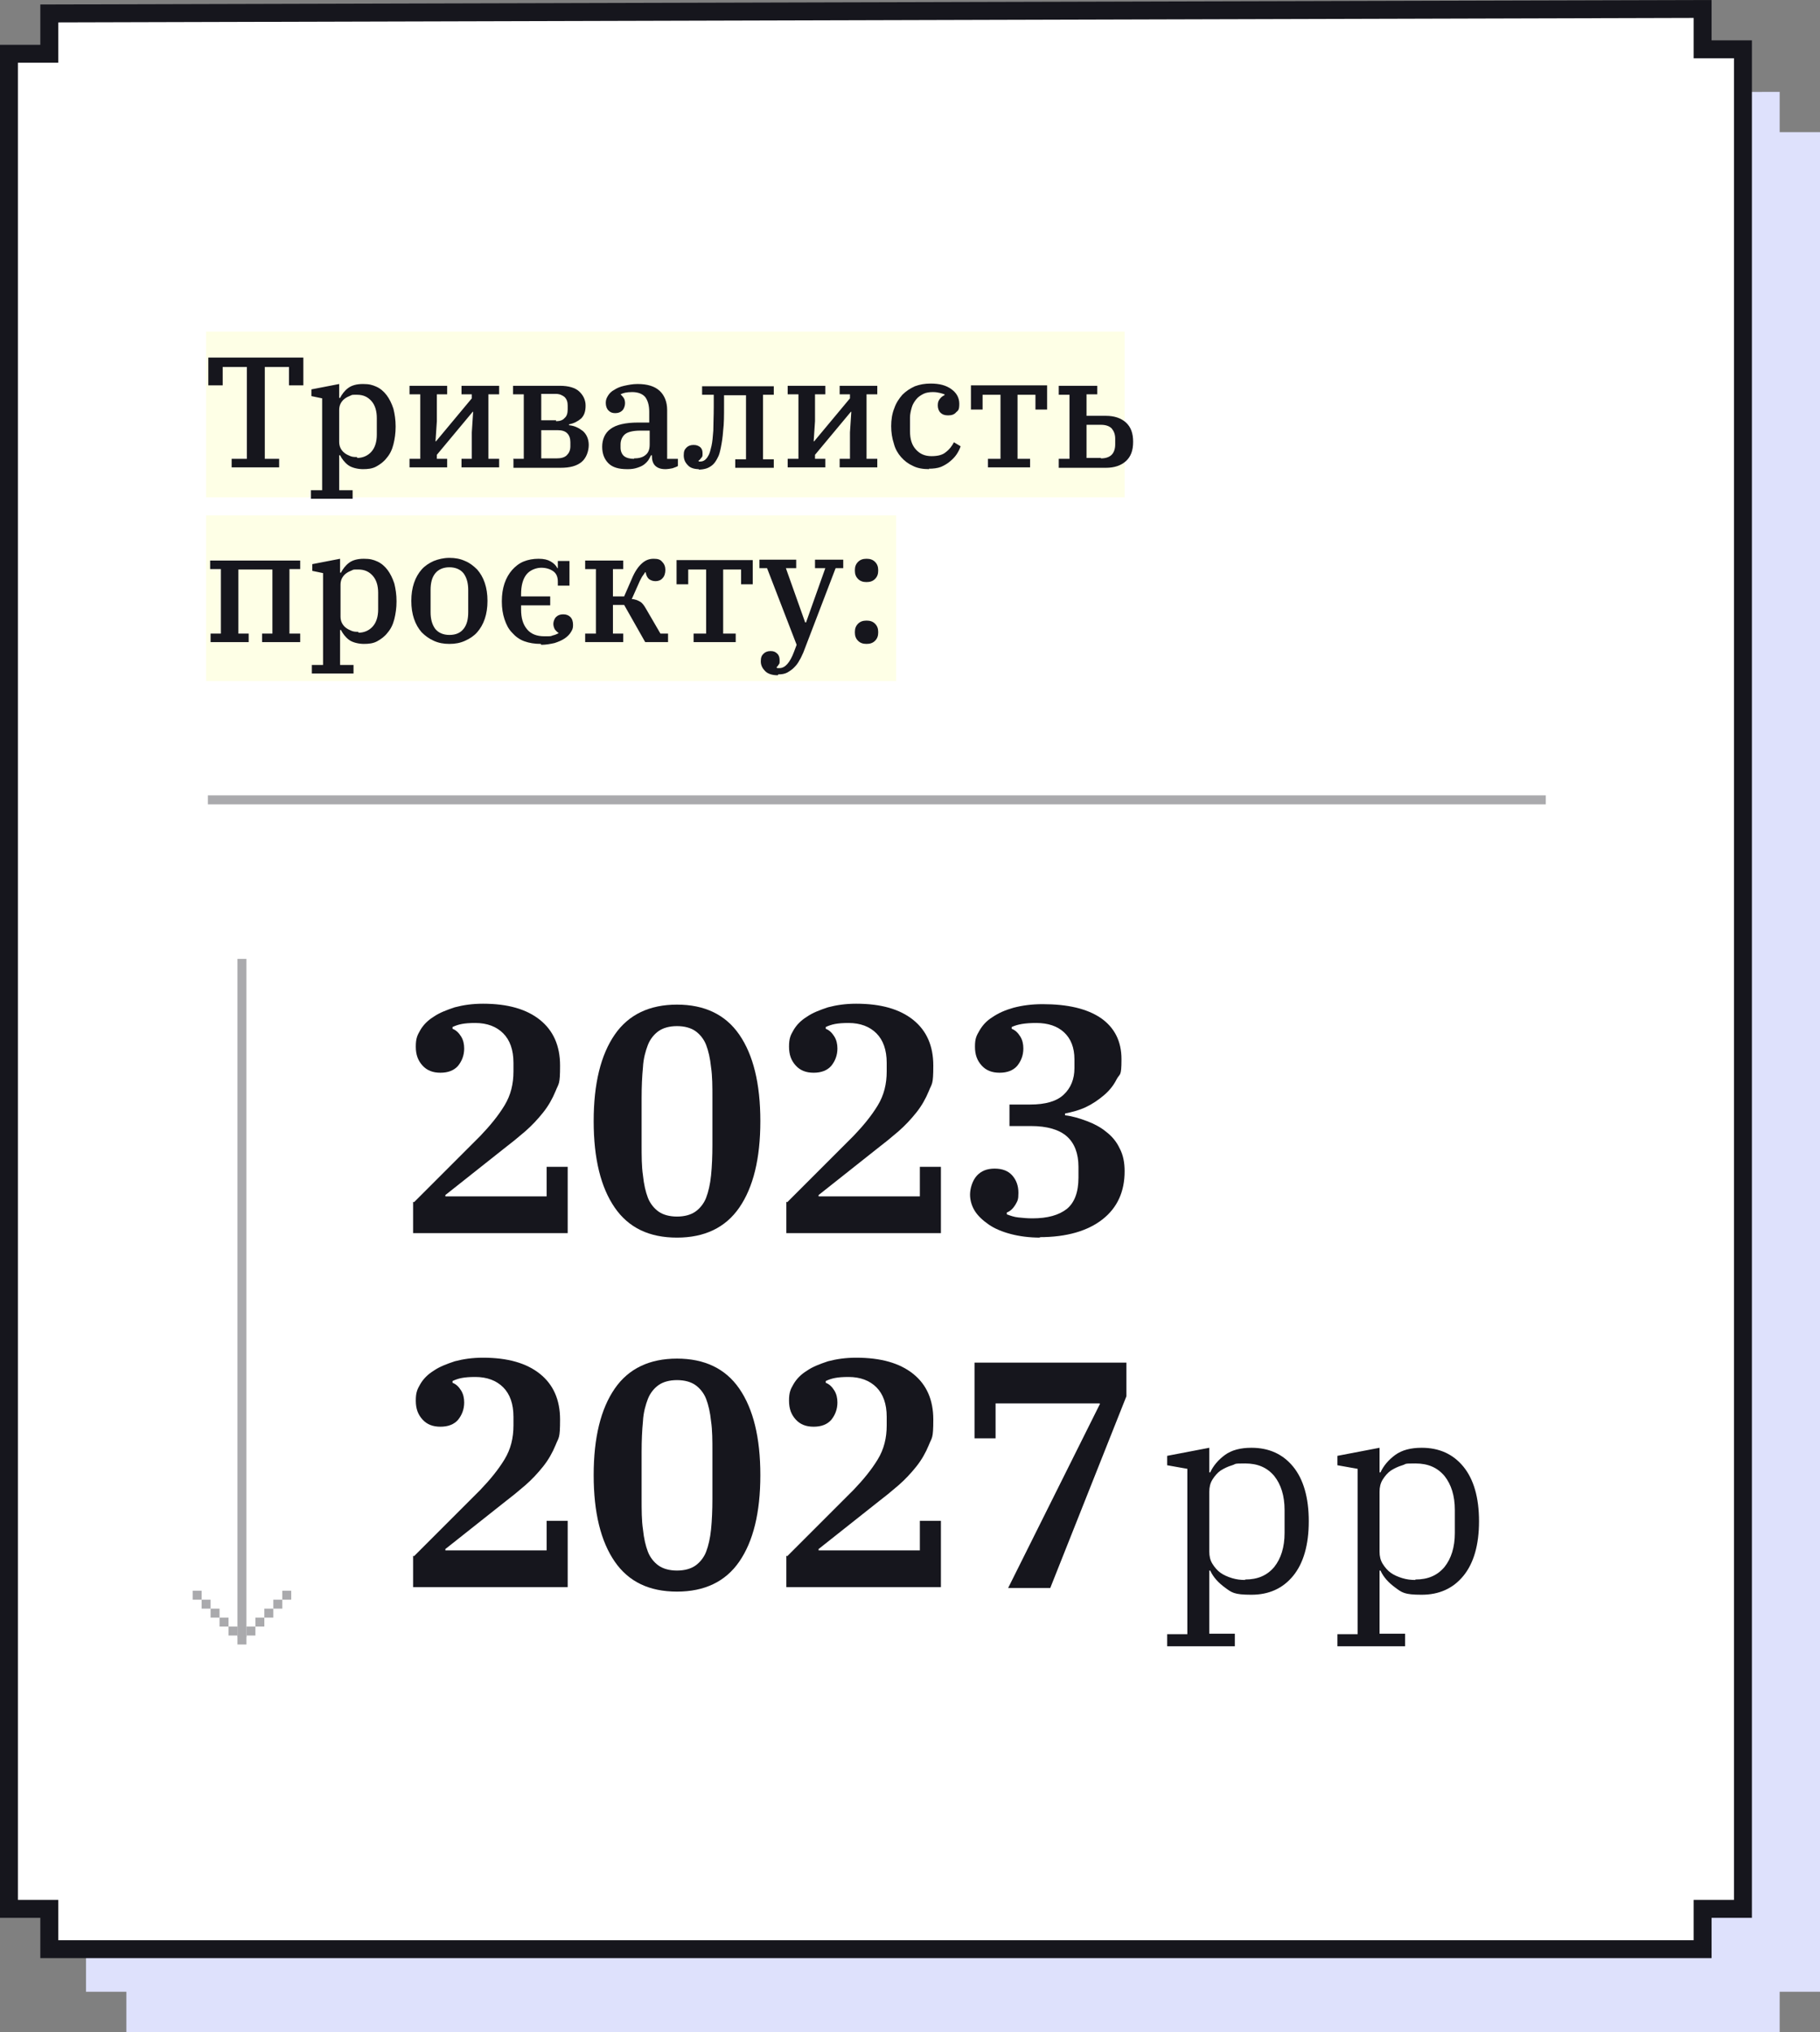 <?xml version="1.0" encoding="UTF-8"?>
<svg id="Layer_1" data-name="Layer 1" xmlns="http://www.w3.org/2000/svg" version="1.1" viewBox="0 0 406.2 453.5">
  <rect x="0" y="0" width="406.2" height="453.5" fill="#808080" stroke="none"/>
  <defs>
    <style>
      .cls-1 {
        fill: #dee1fc;
      }

      .cls-1, .cls-2, .cls-3, .cls-4, .cls-5 {
        stroke-width: 0px;
      }

      .cls-2 {
        fill: #feffe6;
      }

      .cls-3 {
        fill: #aaaaad;
      }

      .cls-4 {
        fill: #16161d;
      }

      .cls-5 {
        fill: #fff;
      }
    </style>
  </defs>
  <polygon class="cls-1" points="397.2 20.5 397.2 29.5 406.2 29.5 406.2 444.5 397.2 444.5 397.2 453.5 28.2 453.5 28.2 444.5 19.2 444.5 19.2 30.5 28.2 30.5 28.2 21.5 397.2 20.5"/>
  <g>
    <polygon class="cls-5" points="380 2 380 11 389 11 389 426 380 426 380 435 11 435 11 426 2 426 2 12 11 12 11 3 380 2"/>
    <path class="cls-4" d="M382,437H9v-9H0V10h9V1L382,0v9h9v419h-9v9ZM13,433h365v-9s9,0,9,0V13h-9V4L13,5v9H4v410h9v9Z"/>
  </g>
  <rect class="cls-2" x="46" y="74" width="205" height="37"/>
  <rect class="cls-2" x="46" y="115" width="154" height="37"/>
  <g>
    <path class="cls-4" d="M51.9,102.4h3.2v-20.5h-5.4v4.1h-3.2v-6.2h21.2v6.2h-3.2v-4.1h-5.4v20.5h3.2v1.9h-10.6v-1.9Z"/>
    <path class="cls-4" d="M69.5,109.4h2.4v-20.5l-2.4-.5v-1.5l6.2-1.2v3.1h.2c.4-.8,1-1.6,1.8-2.2.8-.6,1.9-.9,3.3-.9s2.1.2,3,.6c.9.4,1.7,1.1,2.3,1.9.6.8,1.1,1.8,1.5,3,.3,1.2.5,2.5.5,4s-.2,2.8-.5,4c-.3,1.2-.8,2.2-1.5,3-.6.8-1.4,1.4-2.3,1.9s-1.9.6-3,.6-2.5-.3-3.3-.9c-.8-.6-1.4-1.4-1.8-2.2h-.2v7.8h3v1.9h-9.3v-1.9ZM79.7,102.2c1.3,0,2.4-.5,3.2-1.4.8-.9,1.2-2.2,1.2-3.8v-3.7c0-1.6-.4-2.9-1.2-3.8-.8-.9-1.8-1.4-3.2-1.4s-1,0-1.5.2c-.5.2-.9.4-1.3.7-.4.3-.7.7-.9,1.1-.2.4-.3.9-.3,1.4v7.1c0,.5.1,1,.3,1.4.2.4.5.8.9,1.1.4.3.8.5,1.3.7.5.2,1,.2,1.5.2Z"/>
    <path class="cls-4" d="M91.4,102.4h2.4v-14.4h-2.4v-1.9h8.4v1.9h-2.3v6l-.3,4.5h.1l8-9.6v-.9h-2.3v-1.9h8.4v1.9h-2.4v14.4h2.4v1.9h-8.4v-1.9h2.3v-5.9l.3-4.6h-.1l-8,9.6v.9h2.3v1.9h-8.4v-1.9Z"/>
    <path class="cls-4" d="M114.5,102.4h2.4v-14.4h-2.4v-1.9h10.5c1.8,0,3.3.4,4.2,1.2s1.5,1.9,1.5,3.2-.3,2.2-1,2.9c-.7.6-1.6,1.1-2.7,1.3v.2c1.2.1,2.2.6,3.1,1.3.8.7,1.3,1.8,1.3,3.1s-.5,2.9-1.6,3.8c-1.1.9-2.6,1.3-4.7,1.3h-10.5v-1.9ZM124.1,94c.8,0,1.5-.2,1.9-.7.5-.4.7-1.1.7-1.9v-.9c0-.8-.2-1.4-.7-1.9-.5-.4-1.1-.7-2-.7h-3.2v5.9h3.3ZM124.2,102.3c1,0,1.8-.2,2.3-.7.5-.5.8-1.1.8-2v-.9c0-.8-.2-1.5-.7-2-.5-.5-1.2-.7-2.2-.7h-3.6v6.3h3.4Z"/>
    <path class="cls-4" d="M139.9,104.7c-1.8,0-3.2-.4-4.1-1.3-.9-.9-1.4-2.1-1.4-3.7s.6-3.1,1.9-4c1.2-.9,3.3-1.4,6.1-1.4h2.5v-2.4c0-1.4-.3-2.5-.9-3.3-.6-.7-1.6-1.1-2.9-1.1s-2,.2-2.6.5h0c.3.3.5.5.7.8.2.3.3.7.3,1.2s-.2,1.2-.6,1.6c-.4.4-.9.6-1.6.6s-1.1-.2-1.5-.6c-.4-.4-.6-1-.6-1.7s.2-1.1.5-1.6c.3-.5.8-1,1.4-1.3.6-.4,1.3-.7,2.2-.9.9-.2,1.9-.4,3-.4,2.2,0,3.8.5,4.9,1.5,1.1,1,1.7,2.5,1.7,4.3v10.9h2.4v1.6c-.3.2-.7.3-1.2.5-.5.1-1.1.2-1.6.2-1.1,0-1.8-.3-2.3-.8-.5-.5-.7-1.3-.7-2.1v-.2h-.2c-.2.4-.4.8-.6,1.1-.3.4-.6.7-1,1-.4.3-.9.5-1.5.7-.6.2-1.3.3-2,.3ZM141.5,102.3c1,0,1.9-.2,2.5-.7.7-.5,1-1.3,1-2.4v-3.1h-2.1c-1.6,0-2.8.3-3.4.8-.6.5-1,1.3-1,2.3v.7c0,.8.3,1.5.8,1.9.5.4,1.3.6,2.2.6Z"/>
    <path class="cls-4" d="M156,104.7c-1.1,0-2-.3-2.5-.9-.6-.6-.9-1.3-.9-2.2s.2-1.3.6-1.7c.4-.4.9-.6,1.6-.6s1.1.2,1.5.5c.4.4.5.8.5,1.4s0,.7-.3,1c-.2.3-.4.5-.6.6h0c0,.2.1.2.2.2h.2c.5,0,.9-.2,1.2-.5.3-.3.5-.6.7-1,.2-.4.4-1.1.6-2s.3-2,.4-3.4c0-1.4.1-3.2.1-5.4v-2.6h-2.6v-1.9h16v1.9h-2.4v14.4h2.4v1.9h-8.6v-1.9h2.4v-14.3h-4.9v2.3c0,2.2,0,4.1-.2,5.6-.1,1.5-.3,2.7-.5,3.7-.2,1-.4,1.8-.7,2.3-.3.6-.6,1.1-1,1.5-.4.4-.9.7-1.4.9-.6.2-1.2.3-1.9.3Z"/>
    <path class="cls-4" d="M175.8,102.4h2.4v-14.4h-2.4v-1.9h8.4v1.9h-2.3v6l-.3,4.5h.1l8-9.6v-.9h-2.3v-1.9h8.4v1.9h-2.4v14.4h2.4v1.9h-8.4v-1.9h2.3v-5.9l.3-4.6h-.1l-8,9.6v.9h2.3v1.9h-8.4v-1.9Z"/>
    <path class="cls-4" d="M207.4,104.7c-1.4,0-2.6-.2-3.6-.7-1.1-.5-1.9-1.1-2.7-2-.7-.8-1.3-1.8-1.6-3-.4-1.2-.6-2.5-.6-3.9s.2-2.8.7-4c.4-1.2,1.1-2.2,1.8-3,.8-.8,1.7-1.4,2.8-1.9,1.1-.4,2.2-.6,3.5-.6,2,0,3.5.4,4.7,1.3,1.1.8,1.7,1.9,1.7,3.2s-.2,1.5-.7,1.9c-.4.5-1,.7-1.8.7s-1.3-.2-1.7-.6c-.4-.4-.6-1-.6-1.6s.1-1,.4-1.4c.3-.4.6-.7,1.1-.9v-.2c-.3-.1-.6-.2-1-.3-.4-.1-.9-.2-1.6-.2s-1.5.1-2.1.4c-.6.3-1.2.7-1.6,1.2-.4.5-.8,1.1-1,1.8-.2.7-.4,1.5-.4,2.3v3c0,1.8.4,3.1,1.3,4.1.9,1,2,1.5,3.5,1.5s2.5-.3,3.2-.9c.8-.6,1.4-1.4,1.8-2.2l1.5.9c-.2.6-.5,1.2-.9,1.8-.4.6-.9,1.1-1.5,1.6-.6.5-1.3.9-2,1.2-.8.3-1.7.4-2.7.4Z"/>
    <path class="cls-4" d="M220.5,102.4h2.8v-14.3h-4v3.3h-2.6v-5.4h17v5.4h-2.6v-3.3h-4v14.3h2.8v1.9h-9.4v-1.9Z"/>
    <path class="cls-4" d="M236.3,102.4h2.4v-14.3h-2.4v-2h8.6v1.9h-2.4v4.8h4.3c1.9,0,3.4.5,4.5,1.5,1.1,1,1.6,2.4,1.6,4.3s-.5,3.3-1.6,4.3-2.6,1.5-4.5,1.5h-10.5v-1.9ZM245.7,102.3c1.1,0,1.9-.3,2.4-.8.5-.5.8-1.3.8-2.3v-1.3c0-1-.3-1.7-.8-2.3-.5-.5-1.3-.8-2.4-.8h-3.2v7.4h3.2Z"/>
    <path class="cls-4" d="M46.9,141.4h2.4v-14.4h-2.4v-1.9h20.1v1.9h-2.4v14.4h2.4v1.9h-8.5v-1.9h2.3v-14.3h-7.6v14.3h2.3v1.9h-8.5v-1.9Z"/>
    <path class="cls-4" d="M69.7,148.4h2.4v-20.5l-2.4-.5v-1.5l6.2-1.2v3.1h.2c.4-.8,1-1.6,1.8-2.2.8-.6,1.9-.9,3.3-.9s2.1.2,3,.6c.9.4,1.7,1.1,2.3,1.9.6.8,1.1,1.8,1.5,3,.3,1.2.5,2.5.5,4s-.2,2.8-.5,4c-.3,1.2-.8,2.2-1.5,3-.6.8-1.4,1.4-2.3,1.9s-1.9.6-3,.6-2.5-.3-3.3-.9c-.8-.6-1.4-1.4-1.8-2.2h-.2v7.8h3v1.9h-9.3v-1.9ZM80,141.2c1.3,0,2.4-.5,3.2-1.4.8-.9,1.2-2.2,1.2-3.8v-3.7c0-1.6-.4-2.9-1.2-3.8-.8-.9-1.8-1.4-3.2-1.4s-1,0-1.5.2c-.5.2-.9.4-1.3.7-.4.3-.7.7-.9,1.1-.2.4-.3.9-.3,1.4v7.1c0,.5.1,1,.3,1.4.2.4.5.8.9,1.1.4.3.8.5,1.3.7.5.2,1,.2,1.5.2Z"/>
    <path class="cls-4" d="M100.3,143.7c-1.3,0-2.4-.2-3.5-.7s-1.9-1.1-2.7-1.9c-.7-.8-1.3-1.8-1.7-3-.4-1.2-.6-2.5-.6-4s.2-2.8.6-4c.4-1.2,1-2.2,1.7-3,.7-.8,1.6-1.4,2.7-1.9,1-.4,2.2-.7,3.5-.7s2.4.2,3.5.7c1,.4,1.9,1.1,2.7,1.9.7.8,1.3,1.8,1.7,3,.4,1.2.6,2.5.6,4s-.2,2.8-.6,4c-.4,1.2-1,2.2-1.7,3-.7.8-1.6,1.4-2.7,1.9s-2.2.7-3.5.7ZM100.3,141.7c1.5,0,2.5-.5,3.2-1.4.7-.9,1-2.1,1-3.7v-4.9c0-1.5-.3-2.7-1-3.7-.7-.9-1.8-1.4-3.2-1.4s-2.5.5-3.2,1.4c-.7.9-1,2.1-1,3.7v4.9c0,1.5.3,2.7,1,3.7.7.9,1.8,1.4,3.2,1.4Z"/>
    <path class="cls-4" d="M120.7,143.7c-1.4,0-2.6-.2-3.7-.6-1.1-.4-2-1.1-2.7-1.9-.8-.8-1.3-1.8-1.7-3-.4-1.2-.6-2.5-.6-4s.2-2.8.6-4c.4-1.2,1-2.2,1.7-3,.7-.8,1.6-1.5,2.6-1.9,1-.4,2.1-.6,3.3-.6s2,.2,2.7.6c.7.4,1.2.9,1.5,1.5h.1v-1.6h2.6v5.5h-2.6v-.9c0-1-.3-1.8-1-2.3s-1.6-.8-2.7-.8-2.5.5-3.3,1.5c-.8,1-1.2,2.5-1.2,4.4v.5h6.5v2h-6.5v.9c0,1.9.4,3.3,1.3,4.4.9,1.1,2.2,1.6,3.9,1.6s1.3,0,1.9-.2c.5-.1.9-.3,1.3-.5h0c-.4-.3-.7-.6-.9-.9-.2-.4-.3-.8-.3-1.2s.2-1.1.6-1.5c.4-.4.9-.6,1.6-.6s1.2.2,1.6.6c.4.4.6,1,.6,1.8s-.2,1.1-.5,1.6c-.3.5-.8,1-1.4,1.4-.6.4-1.3.7-2.2,1-.9.2-1.9.4-3,.4Z"/>
    <path class="cls-4" d="M130.6,141.4h2.4v-14.4h-2.4v-1.9h8.5v1.9h-2.3v6.1h2.5l1.7-3.9c.7-1.7,1.5-2.8,2.3-3.5.8-.7,1.6-1,2.6-1s1.5.2,1.9.7c.5.5.7,1.1.7,1.8s-.2,1.4-.6,1.8c-.4.5-1,.7-1.6.7s-1.1-.2-1.5-.5c-.4-.4-.6-.9-.7-1.5h-.1c-.2.3-.4.6-.7,1-.2.4-.5.9-.7,1.4l-1.6,3.6c.7,0,1.4.3,1.9.6.5.3.9.9,1.3,1.6l3.2,5.5h1.7v1.9h-5.1l-4.7-8.3h-2.5v6.4h2.3v1.9h-8.5v-1.9Z"/>
    <path class="cls-4" d="M154.8,141.4h2.8v-14.3h-4v3.3h-2.6v-5.4h17v5.4h-2.6v-3.3h-4v14.3h2.8v1.9h-9.4v-1.9Z"/>
    <path class="cls-4" d="M173.6,150.7c-1.2,0-2.2-.3-2.8-.9-.6-.6-1-1.3-1-2.2s.2-1.3.6-1.7c.4-.4.9-.6,1.6-.6s1.1.2,1.5.6c.4.4.5.9.5,1.5s0,.7-.2.9c-.2.3-.3.5-.5.6h0c.1.2.2.2.3.2h.4c1.2,0,2.3-1.2,3.2-3.6l.6-1.6-6.6-17.1h-1.7v-1.9h8.2v1.9h-2.3l4.3,12.1h.2l4.3-12.1h-2.3v-1.9h6.3v1.9h-1.7l-7.2,18.8c-.3.6-.5,1.2-.9,1.8-.3.6-.7,1.1-1.2,1.6-.5.5-1,.8-1.5,1.1-.6.3-1.2.4-2,.4Z"/>
    <path class="cls-4" d="M193.4,129.9c-.8,0-1.4-.2-1.9-.7-.5-.5-.7-1.1-.7-1.8v-.2c0-.7.2-1.3.7-1.8.5-.5,1.1-.7,1.9-.7s1.4.2,1.9.7c.5.5.7,1.1.7,1.8v.2c0,.7-.2,1.3-.7,1.8-.5.5-1.1.7-1.9.7ZM193.4,143.7c-.8,0-1.4-.2-1.9-.7-.5-.5-.7-1.1-.7-1.8v-.2c0-.7.2-1.3.7-1.8.5-.5,1.1-.7,1.9-.7s1.4.2,1.9.7c.5.5.7,1.1.7,1.8v.2c0,.7-.2,1.3-.7,1.8-.5.5-1.1.7-1.9.7Z"/>
  </g>
  <rect class="cls-3" x="46.4" y="177.5" width="298.6" height="2"/>
  <g>
    <path class="cls-4" d="M92.4,268.3l14.8-14.8c2.2-2.3,4-4.5,5.4-6.8,1.4-2.3,2-4.8,2-7.6v-1.9c0-2.9-.8-5.1-2.3-6.6-1.5-1.5-3.6-2.3-6.2-2.3s-3.8.3-5.1.9v.4c.8.3,1.4.9,1.9,1.7s.7,1.7.7,2.7c0,1.5-.5,2.8-1.4,3.9-.9,1-2.2,1.5-3.9,1.5s-3-.5-4-1.6c-1-1.1-1.5-2.4-1.5-4.2s.3-2.5,1-3.7c.7-1.2,1.7-2.2,3-3,1.3-.9,2.9-1.5,4.7-2.1,1.9-.5,3.9-.8,6.3-.8,5.5,0,9.7,1.2,12.7,3.6,3,2.4,4.5,5.8,4.5,10.2s-.3,3.9-1,5.7c-.7,1.7-1.6,3.3-2.8,4.8-1.2,1.5-2.5,2.9-4,4.2-1.5,1.3-3.1,2.6-4.8,3.9l-13,10.3v.3h22.6v-6.6h4.7v14.8h-34.5v-7Z"/>
    <path class="cls-4" d="M151.1,276.2c-6.2,0-10.8-2.2-13.9-6.7-3.1-4.5-4.7-10.9-4.7-19.3s1.6-14.8,4.7-19.3c3.1-4.5,7.8-6.7,13.9-6.7s10.8,2.2,13.9,6.7c3.1,4.5,4.7,10.9,4.7,19.3s-1.6,14.8-4.7,19.3c-3.1,4.5-7.8,6.7-13.9,6.7ZM151.1,271.5c1.7,0,3.1-.4,4.1-1.1,1-.7,1.9-1.8,2.4-3.1s.9-3,1.1-5c.2-2,.3-4.3.3-6.8v-10.5c0-2.5,0-4.8-.3-6.8-.2-2-.6-3.7-1.1-5s-1.4-2.4-2.4-3.1c-1-.7-2.4-1.1-4.1-1.1s-3.1.4-4.1,1.1c-1,.7-1.9,1.8-2.4,3.1s-1,3-1.1,5c-.2,2-.3,4.3-.3,6.8v10.5c0,2.5,0,4.8.3,6.8.2,2,.6,3.7,1.1,5s1.4,2.4,2.4,3.1c1,.7,2.4,1.1,4.1,1.1Z"/>
    <path class="cls-4" d="M175.7,268.3l14.8-14.8c2.2-2.3,4-4.5,5.4-6.8,1.4-2.3,2-4.8,2-7.6v-1.9c0-2.9-.8-5.1-2.3-6.6-1.5-1.5-3.6-2.3-6.2-2.3s-3.8.3-5.1.9v.4c.8.3,1.4.9,1.9,1.7s.7,1.7.7,2.7c0,1.5-.5,2.8-1.4,3.9-.9,1-2.2,1.5-3.9,1.5s-3-.5-4-1.6c-1-1.1-1.5-2.4-1.5-4.2s.3-2.5,1-3.7c.7-1.2,1.7-2.2,3-3,1.3-.9,2.9-1.5,4.7-2.1,1.9-.5,3.9-.8,6.3-.8,5.5,0,9.7,1.2,12.7,3.6,3,2.4,4.5,5.8,4.5,10.2s-.3,3.9-1,5.7c-.7,1.7-1.6,3.3-2.8,4.8-1.2,1.5-2.5,2.9-4,4.2-1.5,1.3-3.1,2.6-4.8,3.9l-13,10.3v.3h22.6v-6.6h4.7v14.8h-34.5v-7Z"/>
    <path class="cls-4" d="M232.2,276.2c-2.5,0-4.7-.3-6.6-.8-1.9-.5-3.6-1.2-4.9-2.1-1.3-.9-2.4-1.9-3.1-3s-1.1-2.4-1.1-3.7.5-3.1,1.5-4.2c1-1.1,2.3-1.6,4-1.6s3,.5,3.9,1.5c.9,1,1.4,2.3,1.4,3.9s-.2,1.8-.7,2.7c-.5.8-1.1,1.4-1.9,1.7v.4c.8.3,1.6.6,2.6.7,1,.1,2,.2,3.1.2,3.4,0,5.9-.7,7.7-2.1,1.7-1.4,2.6-3.7,2.6-7v-2.4c0-3-.9-5.3-2.6-6.8-1.7-1.5-4.4-2.3-8-2.3h-4.8v-4.8h4.6c3.4,0,5.9-.7,7.5-2.2,1.6-1.5,2.4-3.5,2.4-5.9v-2c0-2.6-.8-4.6-2.3-6-1.5-1.4-3.6-2.1-6.2-2.1s-4.2.3-5.5.9v.4c.8.3,1.4.9,1.9,1.7s.7,1.7.7,2.7c0,1.5-.5,2.8-1.4,3.9-.9,1-2.2,1.5-3.9,1.5s-3-.5-4-1.6c-1-1.1-1.5-2.4-1.5-4.2s.3-2.4,1-3.6c.7-1.2,1.6-2.2,2.9-3,1.3-.9,2.9-1.6,4.7-2.1,1.9-.5,4-.8,6.5-.8,5.6,0,9.9,1,13,3.1,3,2.1,4.6,5.1,4.6,9.2s-.4,3.1-1.1,4.5c-.7,1.4-1.7,2.6-2.9,3.6-1.2,1-2.5,1.9-4,2.6-1.5.7-3.1,1.1-4.6,1.4v.4c1.7.2,3.3.7,4.9,1.3s3.1,1.4,4.3,2.4c1.3,1,2.3,2.2,3,3.7.8,1.5,1.1,3.2,1.1,5.1,0,4.5-1.6,8.1-4.9,10.7-3.3,2.6-8,4-14.1,4Z"/>
  </g>
  <g>
    <path class="cls-4" d="M92.4,347.3l14.8-14.8c2.2-2.3,4-4.5,5.4-6.8,1.4-2.3,2-4.8,2-7.6v-1.9c0-2.9-.8-5.1-2.3-6.6-1.5-1.5-3.6-2.3-6.2-2.3s-3.8.3-5.1.9v.4c.8.3,1.4.9,1.9,1.7s.7,1.7.7,2.7c0,1.5-.5,2.8-1.4,3.9-.9,1-2.2,1.5-3.9,1.5s-3-.5-4-1.6c-1-1.1-1.5-2.4-1.5-4.2s.3-2.5,1-3.7c.7-1.2,1.7-2.2,3-3,1.3-.9,2.9-1.5,4.7-2.1,1.9-.5,3.9-.8,6.3-.8,5.5,0,9.7,1.2,12.7,3.6,3,2.4,4.5,5.8,4.5,10.2s-.3,3.9-1,5.7c-.7,1.7-1.6,3.3-2.8,4.8-1.2,1.5-2.5,2.9-4,4.2-1.5,1.3-3.1,2.6-4.8,3.9l-13,10.3v.3h22.6v-6.6h4.7v14.8h-34.5v-7Z"/>
    <path class="cls-4" d="M151.1,355.2c-6.2,0-10.8-2.2-13.9-6.7-3.1-4.5-4.7-10.9-4.7-19.3s1.6-14.8,4.7-19.3c3.1-4.5,7.8-6.7,13.9-6.7s10.8,2.2,13.9,6.7c3.1,4.5,4.7,10.9,4.7,19.3s-1.6,14.8-4.7,19.3c-3.1,4.5-7.8,6.7-13.9,6.7ZM151.1,350.5c1.7,0,3.1-.4,4.1-1.1,1-.7,1.9-1.8,2.4-3.1s.9-3,1.1-5c.2-2,.3-4.3.3-6.8v-10.5c0-2.5,0-4.8-.3-6.8-.2-2-.6-3.7-1.1-5s-1.4-2.4-2.4-3.1c-1-.7-2.4-1.1-4.1-1.1s-3.1.4-4.1,1.1c-1,.7-1.9,1.8-2.4,3.1s-1,3-1.1,5c-.2,2-.3,4.3-.3,6.8v10.5c0,2.5,0,4.8.3,6.8.2,2,.6,3.7,1.1,5s1.4,2.4,2.4,3.1c1,.7,2.4,1.1,4.1,1.1Z"/>
    <path class="cls-4" d="M175.7,347.3l14.8-14.8c2.2-2.3,4-4.5,5.4-6.8,1.4-2.3,2-4.8,2-7.6v-1.9c0-2.9-.8-5.1-2.3-6.6-1.5-1.5-3.6-2.3-6.2-2.3s-3.8.3-5.1.9v.4c.8.3,1.4.9,1.9,1.7s.7,1.7.7,2.7c0,1.5-.5,2.8-1.4,3.9-.9,1-2.2,1.5-3.9,1.5s-3-.5-4-1.6c-1-1.1-1.5-2.4-1.5-4.2s.3-2.5,1-3.7c.7-1.2,1.7-2.2,3-3,1.3-.9,2.9-1.5,4.7-2.1,1.9-.5,3.9-.8,6.3-.8,5.5,0,9.7,1.2,12.7,3.6,3,2.4,4.5,5.8,4.5,10.2s-.3,3.9-1,5.7c-.7,1.7-1.6,3.3-2.8,4.8-1.2,1.5-2.5,2.9-4,4.2-1.5,1.3-3.1,2.6-4.8,3.9l-13,10.3v.3h22.6v-6.6h4.7v14.8h-34.5v-7Z"/>
    <path class="cls-4" d="M245.4,313.2h-23.2v7.8h-4.7v-16.9h33.9v7.5l-17,42.8h-9.4l20.5-41.1Z"/>
  </g>
  <path class="cls-4" d="M260.5,364.7h4.5v-36.9l-4.5-.8v-2.1l9.4-1.8v5.5h.2c.7-1.5,1.8-2.8,3.3-3.9,1.5-1.1,3.5-1.6,5.9-1.6,3.9,0,7,1.4,9.3,4.2,2.3,2.8,3.5,6.9,3.5,12.2s-1.2,9.4-3.5,12.2c-2.3,2.8-5.4,4.2-9.3,4.2s-4.4-.5-5.9-1.6-2.6-2.3-3.3-3.8h-.2v14.1h5.7v2.8h-15.1v-2.8ZM277.9,352.5c2.8,0,4.9-.9,6.5-2.8,1.5-1.9,2.3-4.4,2.3-7.6v-5.1c0-3.2-.8-5.7-2.3-7.6-1.6-1.9-3.7-2.8-6.5-2.8s-1.9.1-2.9.4c-1,.3-1.8.7-2.6,1.2-.7.5-1.3,1.2-1.8,2s-.7,1.7-.7,2.7v13.4c0,1,.2,1.9.7,2.7s1.1,1.5,1.8,2c.7.5,1.6.9,2.6,1.2,1,.3,1.9.4,2.9.4Z"/>
  <path class="cls-4" d="M298.5,364.7h4.5v-36.9l-4.5-.8v-2.1l9.4-1.8v5.5h.2c.7-1.5,1.8-2.8,3.3-3.9,1.5-1.1,3.5-1.6,5.9-1.6,3.9,0,7,1.4,9.3,4.2,2.3,2.8,3.5,6.9,3.5,12.2s-1.2,9.4-3.5,12.2c-2.3,2.8-5.4,4.2-9.3,4.2s-4.4-.5-5.9-1.6-2.6-2.3-3.3-3.8h-.2v14.1h5.7v2.8h-15.1v-2.8ZM315.9,352.5c2.8,0,4.9-.9,6.5-2.8,1.5-1.9,2.3-4.4,2.3-7.6v-5.1c0-3.2-.8-5.7-2.3-7.6-1.6-1.9-3.7-2.8-6.5-2.8s-1.9.1-2.9.4c-1,.3-1.8.7-2.6,1.2-.7.5-1.3,1.2-1.8,2s-.7,1.7-.7,2.7v13.4c0,1,.2,1.9.7,2.7s1.1,1.5,1.8,2c.7.5,1.6.9,2.6,1.2,1,.3,1.9.4,2.9.4Z"/>
  <rect class="cls-3" x="53" y="214" width="2" height="151.3"/>
  <rect class="cls-3" x="53" y="365" width="2" height="2"/>
  <rect class="cls-3" x="51" y="363" width="2" height="2"/>
  <rect class="cls-3" x="49" y="361" width="2" height="2"/>
  <rect class="cls-3" x="47" y="359" width="2" height="2"/>
  <rect class="cls-3" x="45" y="357" width="2" height="2"/>
  <rect class="cls-3" x="43" y="355" width="2" height="2"/>
  <rect class="cls-3" x="55" y="363" width="2" height="2"/>
  <rect class="cls-3" x="57" y="361" width="2" height="2"/>
  <rect class="cls-3" x="59" y="359" width="2" height="2"/>
  <rect class="cls-3" x="61" y="357" width="2" height="2"/>
  <rect class="cls-3" x="63" y="355" width="2" height="2"/>
</svg>
